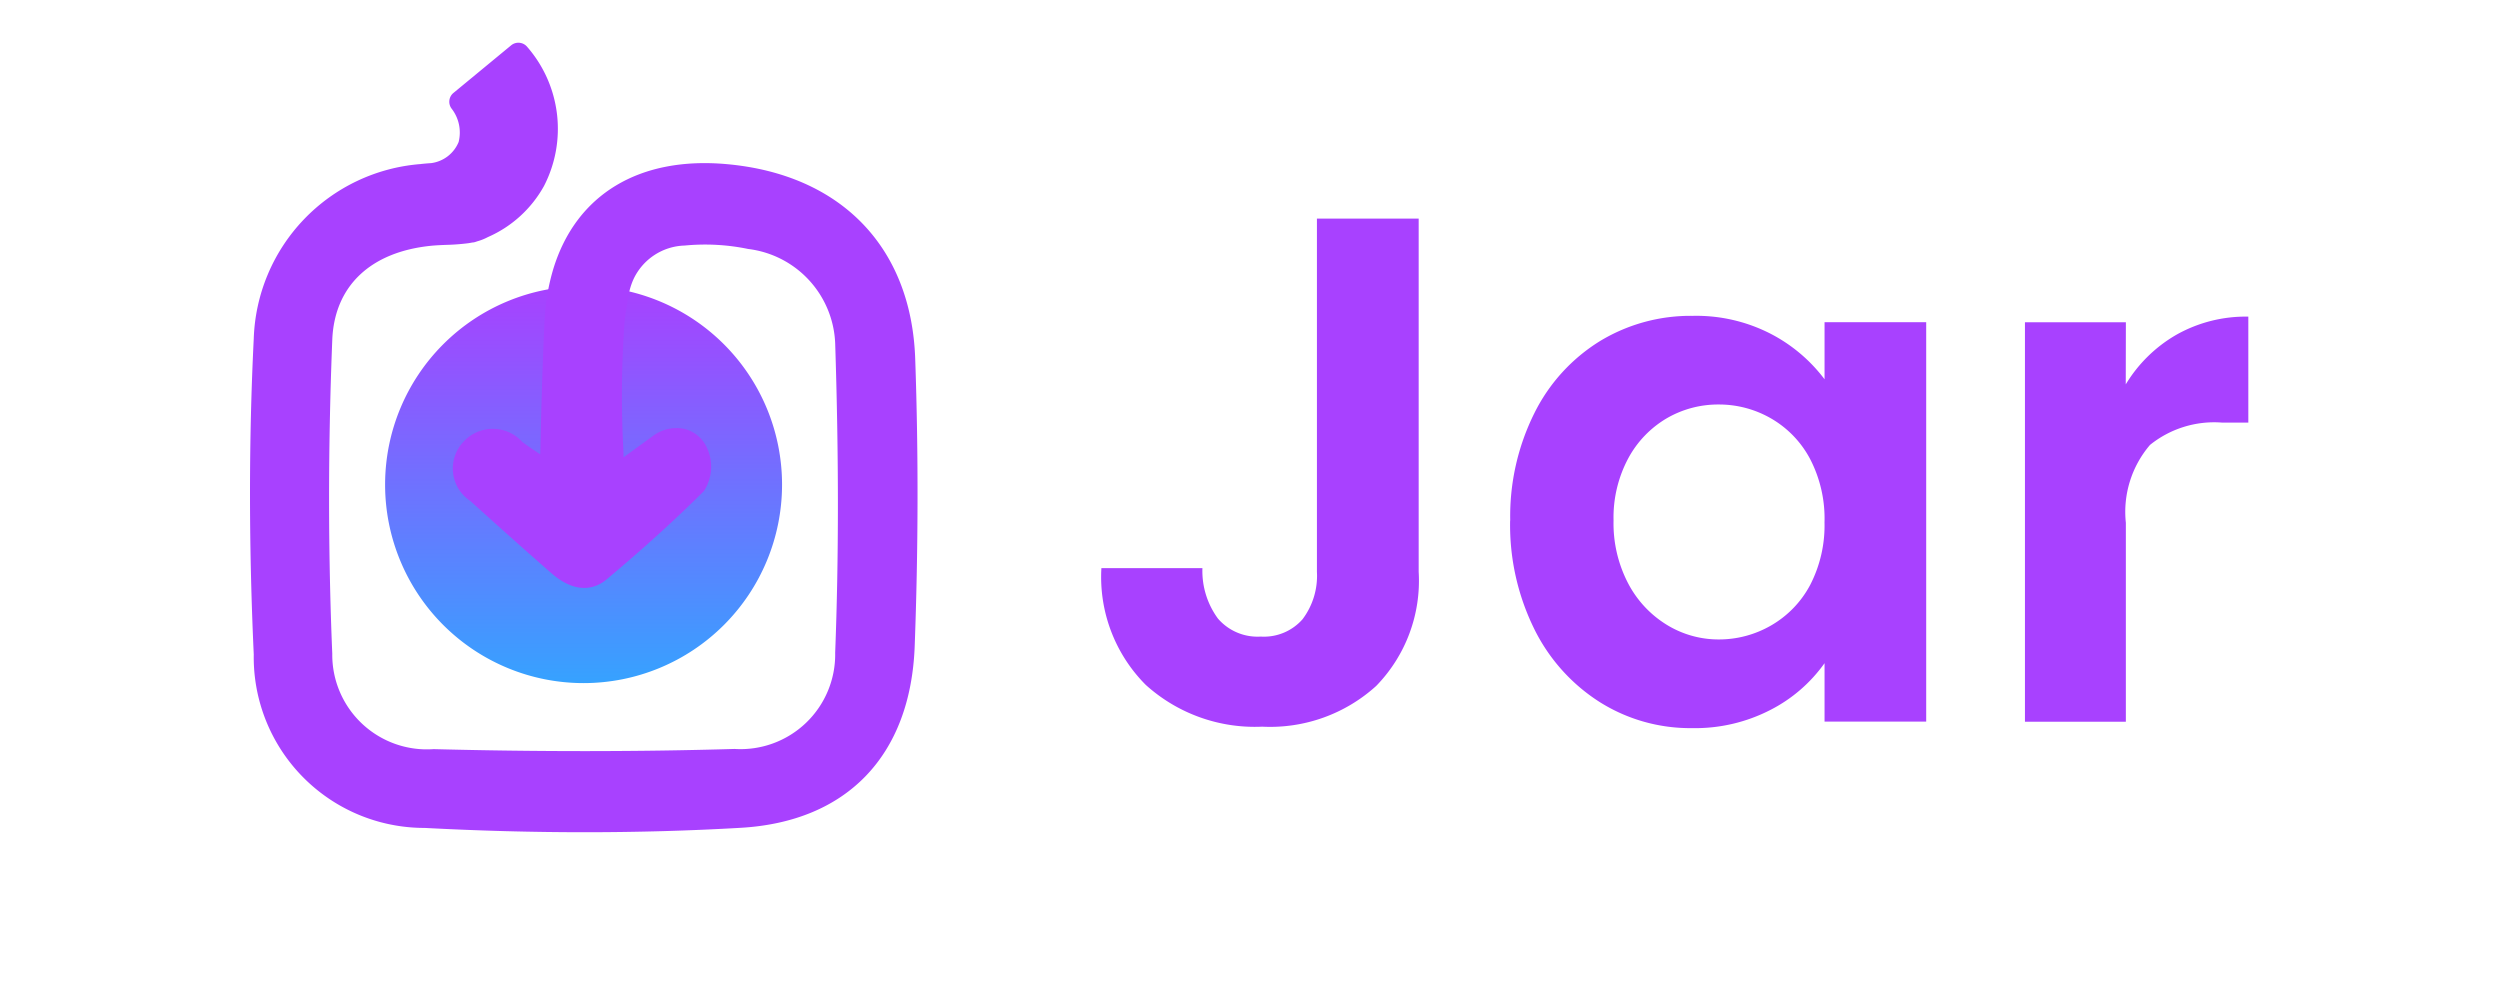 <svg xmlns="http://www.w3.org/2000/svg" xmlns:xlink="http://www.w3.org/1999/xlink" width="100" height="40" viewBox="0 0 100 40">
  <defs>
    <linearGradient id="linear-gradient" x1="0.5" x2="0.5" y2="1" gradientUnits="objectBoundingBox">
      <stop offset="0" stop-color="#a841ff"/>
      <stop offset="1" stop-color="#36a2ff"/>
    </linearGradient>
  </defs>
  <g id="Jar" transform="translate(-14 -16)">
    <g id="Rectangle_26585" data-name="Rectangle 26585" transform="translate(14 16)" fill="#a841ff" stroke="#707070" stroke-width="1" opacity="0">
      <rect width="100" height="40" stroke="none"/>
      <rect x="0.5" y="0.5" width="99" height="39" fill="none"/>
    </g>
    <g id="_60b39746be1c3f7bfb3b03f2_group_9270" data-name="60b39746be1c3f7bfb3b03f2_group_9270" transform="translate(24 17.71)">
      <path id="Path_39662" data-name="Path 39662" d="M14.417-33.5v14.129a6.029,6.029,0,0,1-1.7,4.566A6.312,6.312,0,0,1,8.16-13.176,6.507,6.507,0,0,1,3.5-14.848a6.11,6.11,0,0,1-1.774-4.671H5.767a3.218,3.218,0,0,0,.62,2.018,2.091,2.091,0,0,0,1.712.721,2.055,2.055,0,0,0,1.672-.692,2.885,2.885,0,0,0,.576-1.9V-33.5Zm3.662,12.083a9.246,9.246,0,0,1,.966-4.3A7.077,7.077,0,0,1,21.67-28.6a6.986,6.986,0,0,1,3.705-1.009,6.506,6.506,0,0,1,3.129.721,6.349,6.349,0,0,1,2.148,1.816v-2.283h4.066v15.975H30.652v-2.336A6.005,6.005,0,0,1,28.5-13.853a6.573,6.573,0,0,1-3.157.735,6.789,6.789,0,0,1-3.677-1.038,7.266,7.266,0,0,1-2.625-2.927,9.4,9.4,0,0,1-.966-4.34Zm12.572.058a5.178,5.178,0,0,0-.576-2.523A4.066,4.066,0,0,0,28.522-25.5a4.162,4.162,0,0,0-2.1-.563,4.089,4.089,0,0,0-2.076.548,4.125,4.125,0,0,0-1.543,1.6,5.013,5.013,0,0,0-.591,2.494A5.179,5.179,0,0,0,22.8-18.9a4.257,4.257,0,0,0,1.557,1.659,3.955,3.955,0,0,0,2.062.576,4.162,4.162,0,0,0,2.1-.563,4.066,4.066,0,0,0,1.557-1.615,5.178,5.178,0,0,0,.574-2.519ZM42.7-26.867a5.676,5.676,0,0,1,2.033-1.99,5.654,5.654,0,0,1,2.87-.721v4.238H46.54a4.089,4.089,0,0,0-2.87.894,4.121,4.121,0,0,0-.966,3.114v7.959H38.668V-29.352h4.037Z" transform="translate(32.33 40.533)" fill="#a841ff"/>
      <g id="Group_134472" data-name="Group 134472">
        <path id="Path_39663" data-name="Path 39663" d="M7.939,0A7.939,7.939,0,1,1,0,7.939,7.939,7.939,0,0,1,7.939,0Z" transform="translate(5.404 9.736)" fill="url(#linear-gradient)"/>
        <path id="Path_39664" data-name="Path 39664" d="M494.616,456.747c-.155-4.459-2.968-7.367-7.534-7.78-3.5-.317-6.028,1.209-6.941,4.189a8.606,8.606,0,0,0-.353,2.107c-.07,1.415-.136,3.666-.171,5.31-.276-.183-.5-.332-.714-.492a1.591,1.591,0,0,0-2.357-.009,1.554,1.554,0,0,0,.271,2.365c1.235,1.116,2.262,2.032,3.233,2.88,1.077.944,1.856.571,2.225.258,1.506-1.264,2.777-2.419,3.89-3.532a1.788,1.788,0,0,0,.082-1.81,1.332,1.332,0,0,0-.834-.669,1.554,1.554,0,0,0-1.221.228l-.024.016-1.217.885-.009-.3a41.456,41.456,0,0,1,.044-5.06c.039-.381.1-.769.169-1.151a2.757,2.757,0,0,1,.191-.609,2.333,2.333,0,0,1,2.047-1.35,8.516,8.516,0,0,1,2.543.137,3.962,3.962,0,0,1,3.479,3.767c.146,4.552.145,8.6,0,12.383a3.786,3.786,0,0,1-4.026,3.849c-3.853.114-7.9.114-12.034.007a3.783,3.783,0,0,1-4.056-3.813c-.169-4.057-.171-8.281,0-12.556.084-2.155,1.532-3.527,3.972-3.767.192-.018.385-.026.589-.034a8.5,8.5,0,0,0,.868-.065c.055-.008.114-.017.167-.029a.457.457,0,0,0,.129-.023l.076-.026a2.071,2.071,0,0,0,.424-.169,4.73,4.73,0,0,0,2.246-2.047,4.993,4.993,0,0,0-.675-5.562.457.457,0,0,0-.64-.062l-2.311,1.907a.457.457,0,0,0-.072.626,1.558,1.558,0,0,1,.281,1.336,1.381,1.381,0,0,1-1.1.844q-.18.011-.357.03a.52.52,0,0,0-.058.007,7.243,7.243,0,0,0-6.68,6.984c-.2,4.025-.2,8.275,0,12.633a6.831,6.831,0,0,0,6.838,6.938c2.162.114,4.3.172,6.392.172,2.13,0,4.224-.059,6.254-.177,4.239-.247,6.774-2.879,6.952-7.222C494.738,464.45,494.75,460.564,494.616,456.747Z" transform="translate(-468.008 -444.111)" fill="#a841ff"/>
      </g>
    </g>
  </g>
</svg>

